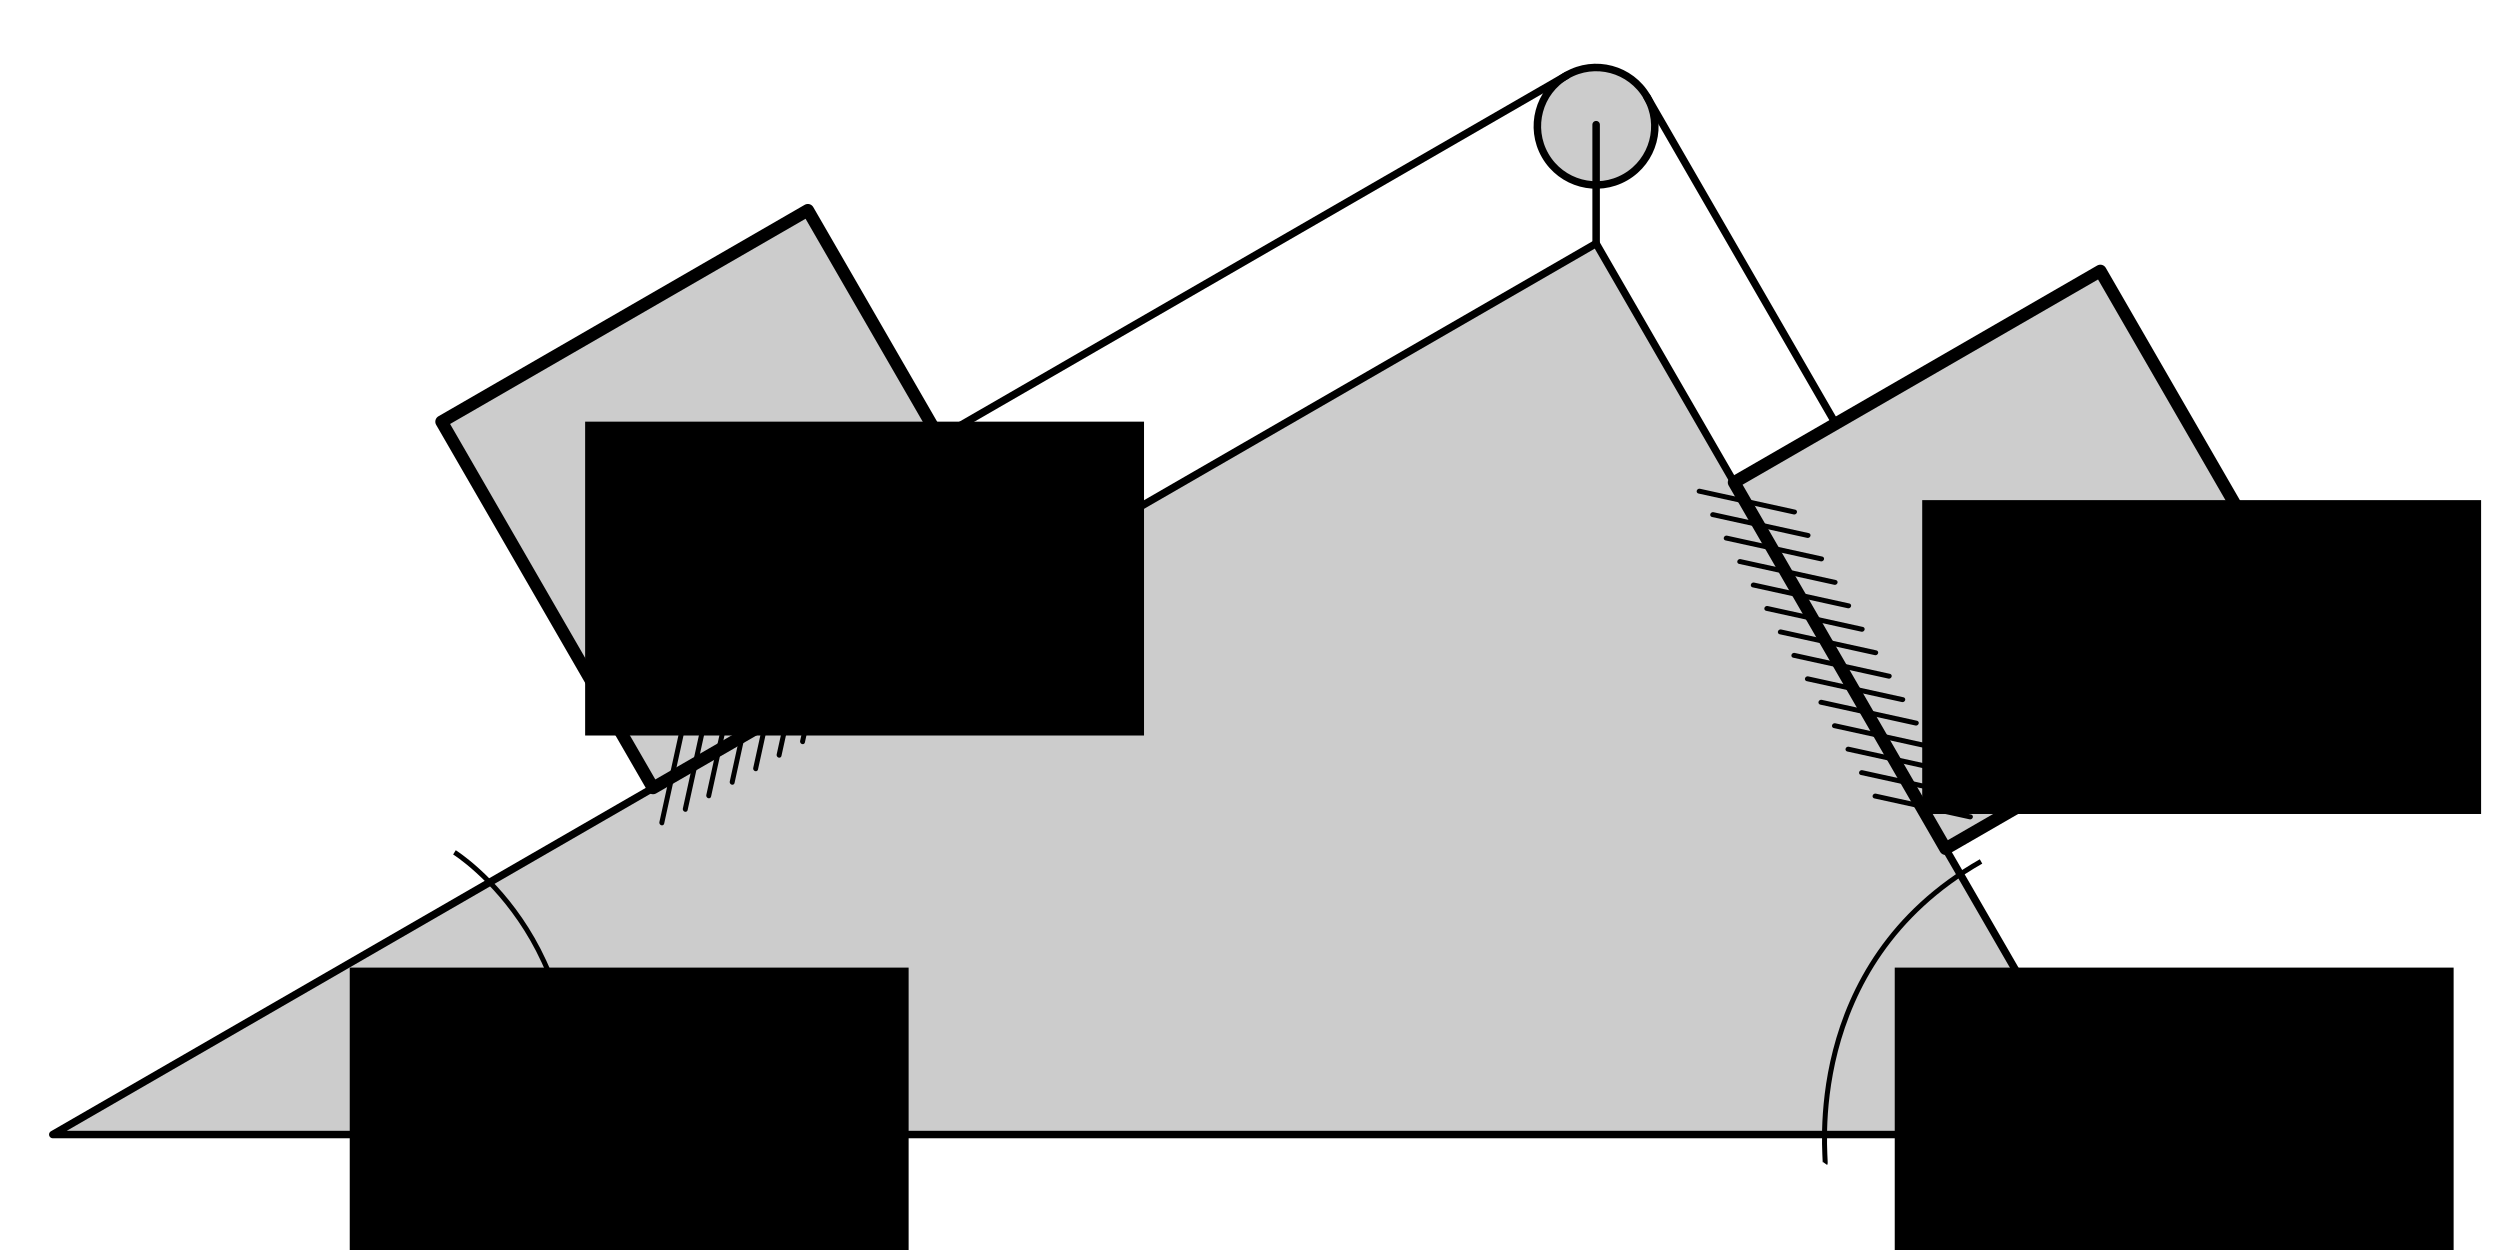 <?xml version="1.0" encoding="UTF-8" standalone="no"?>
<!-- Created with Inkscape (http://www.inkscape.org/) -->

<svg
   width="100mm"
   height="50mm"
   viewBox="0 0 100 50"
   version="1.1"
   id="svg4521"
   inkscape:version="1.2.2 (b0a84865, 2022-12-01)"
   sodipodi:docname="dinamica-roz-1.svg"
   xmlns:inkscape="http://www.inkscape.org/namespaces/inkscape"
   xmlns:sodipodi="http://sodipodi.sourceforge.net/DTD/sodipodi-0.dtd"
   xmlns="http://www.w3.org/2000/svg"
   xmlns:svg="http://www.w3.org/2000/svg">
  <sodipodi:namedview
     id="namedview4523"
     pagecolor="#ffffff"
     bordercolor="#999999"
     borderopacity="1"
     inkscape:showpageshadow="0"
     inkscape:pageopacity="0"
     inkscape:pagecheckerboard="0"
     inkscape:deskcolor="#d1d1d1"
     inkscape:document-units="mm"
     showgrid="false"
     inkscape:zoom="0.71535493"
     inkscape:cx="149.5761"
     inkscape:cy="140.4897"
     inkscape:window-width="1390"
     inkscape:window-height="953"
     inkscape:window-x="0"
     inkscape:window-y="25"
     inkscape:window-maximized="0"
     inkscape:current-layer="layer1" />
  <defs
     id="defs4518" />
  <g
     inkscape:label="Layer 1"
     inkscape:groupmode="layer"
     id="layer1">
    <path
       style="fill:#000000;fill-opacity:0.2;stroke:#000000;stroke-width:0.3;stroke-linecap:round;stroke-linejoin:round;stroke-miterlimit:4;stroke-dasharray:none;stroke-opacity:1"
       d="M 2.112,45.381 63.845,9.74 84.422,45.381 Z"
       id="path1970"
       inkscape:export-filename="C:\Users\Admin\Desktop\Resueltos F1\PNG\U2EJ44.png"
       inkscape:export-xdpi="300"
       inkscape:export-ydpi="300" />
    <rect
       inkscape:export-filename="C:\Users\Admin\Desktop\Resueltos F1\PNG\U2EJ44.png"
       style="fill:#000000;fill-opacity:0.2;fill-rule:evenodd;stroke:#000000;stroke-width:0.5;stroke-linecap:round;stroke-linejoin:round;stroke-miterlimit:4;stroke-dasharray:none;stroke-dashoffset:0;stroke-opacity:1;paint-order:markers stroke fill"
       id="rect1156-1"
       width="16.918"
       height="16.918"
       x="6.862"
       y="23.439"
       inkscape:export-xdpi="300"
       inkscape:export-ydpi="300"
       transform="rotate(-30)" />
    <g
       id="g1794-2"
       transform="matrix(-0.3,-0.52,0.57,-0.329,-152.736,187.492)"
       inkscape:export-filename="C:\Users\Admin\Desktop\Resueltos F1\PNG\U2EJ44.png"
       inkscape:export-xdpi="300"
       inkscape:export-ydpi="300"
       style="stroke-width:1.591">
      <path
         inkscape:connector-curvature="0"
         id="path1738-8"
         d="m 30.536,422.298 4.377,-4.377"
         style="fill:none;stroke:#000000;stroke-width:0.318;stroke-linecap:round;stroke-linejoin:round;stroke-miterlimit:4;stroke-dasharray:none;stroke-opacity:1" />
      <path
         style="fill:none;stroke:#000000;stroke-width:0.318;stroke-linecap:round;stroke-linejoin:round;stroke-miterlimit:4;stroke-dasharray:none;stroke-opacity:1"
         d="m 32.34,422.298 4.377,-4.377"
         id="path1740-30"
         inkscape:connector-curvature="0" />
      <path
         inkscape:connector-curvature="0"
         id="path1744-35"
         d="m 34.144,422.298 4.377,-4.377"
         style="fill:none;stroke:#000000;stroke-width:0.318;stroke-linecap:round;stroke-linejoin:round;stroke-miterlimit:4;stroke-dasharray:none;stroke-opacity:1" />
      <path
         inkscape:connector-curvature="0"
         id="path1748-19"
         d="m 35.948,422.298 4.377,-4.377"
         style="fill:none;stroke:#000000;stroke-width:0.318;stroke-linecap:round;stroke-linejoin:round;stroke-miterlimit:4;stroke-dasharray:none;stroke-opacity:1" />
      <path
         style="fill:none;stroke:#000000;stroke-width:0.318;stroke-linecap:round;stroke-linejoin:round;stroke-miterlimit:4;stroke-dasharray:none;stroke-opacity:1"
         d="m 37.752,422.298 4.377,-4.377"
         id="path1750-1"
         inkscape:connector-curvature="0" />
      <path
         inkscape:connector-curvature="0"
         id="path1754-12"
         d="m 39.556,422.298 4.377,-4.377"
         style="fill:none;stroke:#000000;stroke-width:0.318;stroke-linecap:round;stroke-linejoin:round;stroke-miterlimit:4;stroke-dasharray:none;stroke-opacity:1" />
      <path
         style="fill:none;stroke:#000000;stroke-width:0.318;stroke-linecap:round;stroke-linejoin:round;stroke-miterlimit:4;stroke-dasharray:none;stroke-opacity:1"
         d="m 41.36,422.298 4.377,-4.377"
         id="path1756-36"
         inkscape:connector-curvature="0" />
      <path
         style="fill:none;stroke:#000000;stroke-width:0.318;stroke-linecap:round;stroke-linejoin:round;stroke-miterlimit:4;stroke-dasharray:none;stroke-opacity:1"
         d="m 43.164,422.298 4.377,-4.377"
         id="path1758-2"
         inkscape:connector-curvature="0" />
      <path
         inkscape:connector-curvature="0"
         id="path1760-68"
         d="m 44.968,422.298 4.377,-4.377"
         style="fill:none;stroke:#000000;stroke-width:0.318;stroke-linecap:round;stroke-linejoin:round;stroke-miterlimit:4;stroke-dasharray:none;stroke-opacity:1" />
      <path
         inkscape:connector-curvature="0"
         id="path1764-6"
         d="m 46.772,422.298 4.377,-4.377"
         style="fill:none;stroke:#000000;stroke-width:0.318;stroke-linecap:round;stroke-linejoin:round;stroke-miterlimit:4;stroke-dasharray:none;stroke-opacity:1" />
      <path
         style="fill:none;stroke:#000000;stroke-width:0.318;stroke-linecap:round;stroke-linejoin:round;stroke-miterlimit:4;stroke-dasharray:none;stroke-opacity:1"
         d="m 48.576,422.298 4.377,-4.377"
         id="path1766-8"
         inkscape:connector-curvature="0" />
      <path
         style="fill:none;stroke:#000000;stroke-width:0.318;stroke-linecap:round;stroke-linejoin:round;stroke-miterlimit:4;stroke-dasharray:none;stroke-opacity:1"
         d="m 50.381,422.298 4.377,-4.377"
         id="path1768-1"
         inkscape:connector-curvature="0" />
      <path
         inkscape:connector-curvature="0"
         id="path1770-3"
         d="m 52.185,422.298 4.377,-4.377"
         style="fill:none;stroke:#000000;stroke-width:0.318;stroke-linecap:round;stroke-linejoin:round;stroke-miterlimit:4;stroke-dasharray:none;stroke-opacity:1" />
      <path
         style="fill:none;stroke:#000000;stroke-width:0.318;stroke-linecap:round;stroke-linejoin:round;stroke-miterlimit:4;stroke-dasharray:none;stroke-opacity:1"
         d="m 53.989,422.298 4.377,-4.377"
         id="path1772-9"
         inkscape:connector-curvature="0" />
    </g>
    <flowRoot
       xml:space="preserve"
       id="flowRoot882-2"
       style="font-style:normal;font-variant:normal;font-weight:normal;font-stretch:normal;font-size:26.667px;line-height:1.25;font-family:'Math Symbols';-inkscape-font-specification:'Math Symbols';letter-spacing:0px;word-spacing:0px;fill:#000000;fill-opacity:1;stroke:none;stroke-width:1.973"
       transform="matrix(0.134,0,0,0.134,-6.203,-3.471)"
       inkscape:export-filename="C:\Users\Admin\Desktop\Resueltos F1\PNG\U2EJ44.png"
       inkscape:export-xdpi="300"
       inkscape:export-ydpi="300"><flowRegion
         id="flowRegion878-3"
         style="stroke-width:1.973"><rect
           id="rect876-4"
           width="166.832"
           height="93.689"
           x="150.69"
           y="314.739"
           style="stroke-width:1.973" /></flowRegion><flowPara
         id="flowPara880-09"
         style="font-style:normal;font-variant:normal;font-weight:normal;font-stretch:normal;font-size:32px;font-family:'Math Symbols';-inkscape-font-specification:'Math Symbols';stroke-width:1.973">$\alpha$</flowPara></flowRoot>
    <g
       id="g1794-2-5"
       transform="matrix(-0.52,0.3,-0.329,-0.57,194.318,253.617)"
       inkscape:export-filename="C:\Users\Admin\Desktop\Resueltos F1\PNG\U2EJ44.png"
       inkscape:export-xdpi="300"
       inkscape:export-ydpi="300"
       style="stroke-width:1.591">
      <path
         inkscape:connector-curvature="0"
         id="path1738-8-7"
         d="m 30.536,422.298 4.377,-4.377"
         style="fill:none;stroke:#000000;stroke-width:0.318;stroke-linecap:round;stroke-linejoin:round;stroke-miterlimit:4;stroke-dasharray:none;stroke-opacity:1" />
      <path
         style="fill:none;stroke:#000000;stroke-width:0.318;stroke-linecap:round;stroke-linejoin:round;stroke-miterlimit:4;stroke-dasharray:none;stroke-opacity:1"
         d="m 32.34,422.298 4.377,-4.377"
         id="path1740-30-2"
         inkscape:connector-curvature="0" />
      <path
         inkscape:connector-curvature="0"
         id="path1744-35-8"
         d="m 34.144,422.298 4.377,-4.377"
         style="fill:none;stroke:#000000;stroke-width:0.318;stroke-linecap:round;stroke-linejoin:round;stroke-miterlimit:4;stroke-dasharray:none;stroke-opacity:1" />
      <path
         inkscape:connector-curvature="0"
         id="path1748-19-9"
         d="m 35.948,422.298 4.377,-4.377"
         style="fill:none;stroke:#000000;stroke-width:0.318;stroke-linecap:round;stroke-linejoin:round;stroke-miterlimit:4;stroke-dasharray:none;stroke-opacity:1" />
      <path
         style="fill:none;stroke:#000000;stroke-width:0.318;stroke-linecap:round;stroke-linejoin:round;stroke-miterlimit:4;stroke-dasharray:none;stroke-opacity:1"
         d="m 37.752,422.298 4.377,-4.377"
         id="path1750-1-5"
         inkscape:connector-curvature="0" />
      <path
         inkscape:connector-curvature="0"
         id="path1754-12-6"
         d="m 39.556,422.298 4.377,-4.377"
         style="fill:none;stroke:#000000;stroke-width:0.318;stroke-linecap:round;stroke-linejoin:round;stroke-miterlimit:4;stroke-dasharray:none;stroke-opacity:1" />
      <path
         style="fill:none;stroke:#000000;stroke-width:0.318;stroke-linecap:round;stroke-linejoin:round;stroke-miterlimit:4;stroke-dasharray:none;stroke-opacity:1"
         d="m 41.36,422.298 4.377,-4.377"
         id="path1756-36-0"
         inkscape:connector-curvature="0" />
      <path
         style="fill:none;stroke:#000000;stroke-width:0.318;stroke-linecap:round;stroke-linejoin:round;stroke-miterlimit:4;stroke-dasharray:none;stroke-opacity:1"
         d="m 43.164,422.298 4.377,-4.377"
         id="path1758-2-4"
         inkscape:connector-curvature="0" />
      <path
         inkscape:connector-curvature="0"
         id="path1760-68-6"
         d="m 44.968,422.298 4.377,-4.377"
         style="fill:none;stroke:#000000;stroke-width:0.318;stroke-linecap:round;stroke-linejoin:round;stroke-miterlimit:4;stroke-dasharray:none;stroke-opacity:1" />
      <path
         inkscape:connector-curvature="0"
         id="path1764-6-9"
         d="m 46.772,422.298 4.377,-4.377"
         style="fill:none;stroke:#000000;stroke-width:0.318;stroke-linecap:round;stroke-linejoin:round;stroke-miterlimit:4;stroke-dasharray:none;stroke-opacity:1" />
      <path
         style="fill:none;stroke:#000000;stroke-width:0.318;stroke-linecap:round;stroke-linejoin:round;stroke-miterlimit:4;stroke-dasharray:none;stroke-opacity:1"
         d="m 48.576,422.298 4.377,-4.377"
         id="path1766-8-2"
         inkscape:connector-curvature="0" />
      <path
         style="fill:none;stroke:#000000;stroke-width:0.318;stroke-linecap:round;stroke-linejoin:round;stroke-miterlimit:4;stroke-dasharray:none;stroke-opacity:1"
         d="m 50.381,422.298 4.377,-4.377"
         id="path1768-1-0"
         inkscape:connector-curvature="0" />
      <path
         inkscape:connector-curvature="0"
         id="path1770-3-6"
         d="m 52.185,422.298 4.377,-4.377"
         style="fill:none;stroke:#000000;stroke-width:0.318;stroke-linecap:round;stroke-linejoin:round;stroke-miterlimit:4;stroke-dasharray:none;stroke-opacity:1" />
      <path
         style="fill:none;stroke:#000000;stroke-width:0.318;stroke-linecap:round;stroke-linejoin:round;stroke-miterlimit:4;stroke-dasharray:none;stroke-opacity:1"
         d="m 53.989,422.298 4.377,-4.377"
         id="path1772-9-3"
         inkscape:connector-curvature="0" />
    </g>
    <rect
       inkscape:export-filename="C:\Users\Admin\Desktop\Resueltos F1\PNG\U2EJ44.png"
       style="fill:#000000;fill-opacity:0.196;fill-rule:evenodd;stroke:#000000;stroke-width:0.5;stroke-linecap:round;stroke-linejoin:round;stroke-miterlimit:4;stroke-dasharray:none;stroke-dashoffset:0;stroke-opacity:1;paint-order:markers stroke fill"
       id="rect1156-1-8"
       width="16.918"
       height="16.918"
       x="51.392"
       y="-67.339"
       inkscape:export-xdpi="300"
       inkscape:export-ydpi="300"
       transform="rotate(60)" />
    <circle
       style="fill:#000000;fill-opacity:0.2;stroke:#000000;stroke-width:0.3;stroke-linecap:round;stroke-linejoin:round;stroke-miterlimit:4;stroke-dasharray:none"
       id="path2333"
       cx="36.295"
       cy="-52.766"
       r="2.35"
       transform="rotate(60)"
       inkscape:export-filename="C:\Users\Admin\Desktop\Resueltos F1\PNG\U2EJ44.png"
       inkscape:export-xdpi="300"
       inkscape:export-ydpi="300" />
    <path
       style="fill:none;stroke:#000000;stroke-width:0.3;stroke-linecap:round;stroke-linejoin:round;stroke-miterlimit:4;stroke-dasharray:none;stroke-opacity:1"
       d="m 63.845,4.987 v 4.753"
       id="path2335"
       inkscape:export-filename="C:\Users\Admin\Desktop\Resueltos F1\PNG\U2EJ44.png"
       inkscape:export-xdpi="300"
       inkscape:export-ydpi="300" />
    <path
       style="fill:none;stroke:#000000;stroke-width:0.3;stroke-linecap:round;stroke-linejoin:round;stroke-miterlimit:4;stroke-dasharray:none;stroke-opacity:1"
       d="m 65.88,3.874 7.548,13.074"
       id="path2337"
       inkscape:export-filename="C:\Users\Admin\Desktop\Resueltos F1\PNG\U2EJ44.png"
       inkscape:export-xdpi="300"
       inkscape:export-ydpi="300" />
    <path
       style="fill:none;stroke:#000000;stroke-width:0.3;stroke-linecap:round;stroke-linejoin:round;stroke-miterlimit:4;stroke-dasharray:none;stroke-opacity:1"
       d="M 62.67,3.014 37.567,17.507"
       id="path2339"
       inkscape:export-filename="C:\Users\Admin\Desktop\Resueltos F1\PNG\U2EJ44.png"
       inkscape:export-xdpi="300"
       inkscape:export-ydpi="300" />
    <path
       style="fill:none;stroke:#000000;stroke-width:0.2;stroke-linecap:butt;stroke-linejoin:miter;stroke-miterlimit:4;stroke-dasharray:none;stroke-opacity:1"
       d="m 18.178,34.094 c 0,0 6.235,3.885 4.309,12.897"
       id="path2094-6-0-0"
       inkscape:connector-curvature="0"
       inkscape:export-xdpi="300"
       inkscape:export-ydpi="300"
       inkscape:export-filename="C:\Users\Admin\Desktop\Resueltos F1\PNG\U2EJ44.png" />
    <path
       style="fill:none;stroke:#000000;stroke-width:0.2;stroke-linecap:butt;stroke-linejoin:miter;stroke-miterlimit:4;stroke-dasharray:none;stroke-opacity:1"
       d="m 73.004,46.541 c 0.069,-0.099 -1.041,-7.926 6.237,-12.083"
       id="path2094-6-0-0-0"
       inkscape:connector-curvature="0"
       inkscape:export-xdpi="300"
       inkscape:export-ydpi="300"
       inkscape:export-filename="C:\Users\Admin\Desktop\Resueltos F1\PNG\U2EJ44.png"
       sodipodi:nodetypes="cc" />
    <flowRoot
       xml:space="preserve"
       id="flowRoot5003"
       style="font-style:normal;font-variant:normal;font-weight:normal;font-stretch:normal;font-size:26.667px;line-height:1.25;font-family:'Math Symbols';-inkscape-font-specification:'Math Symbols';letter-spacing:0px;word-spacing:0px;fill:#000000;fill-opacity:1;stroke:none;stroke-width:1.973"
       transform="matrix(0.134,0,0,0.134,55.597,-3.471)"
       inkscape:export-filename="C:\Users\Admin\Desktop\Resueltos F1\PNG\U2EJ44.png"
       inkscape:export-xdpi="300"
       inkscape:export-ydpi="300"><flowRegion
         id="flowRegion4999"
         style="stroke-width:1.973"><rect
           id="rect4997"
           width="166.832"
           height="93.689"
           x="150.69"
           y="314.739"
           style="stroke-width:1.973" /></flowRegion><flowPara
         id="flowPara5001"
         style="font-style:normal;font-variant:normal;font-weight:normal;font-stretch:normal;font-size:32px;font-family:'Math Symbols';-inkscape-font-specification:'Math Symbols';stroke-width:1.973">$\beta$</flowPara></flowRoot>
    <flowRoot
       xml:space="preserve"
       id="flowRoot5037"
       style="font-style:normal;font-variant:normal;font-weight:normal;font-stretch:normal;font-size:26.667px;line-height:1.25;font-family:'Math Symbols';-inkscape-font-specification:'Math Symbols';letter-spacing:0px;word-spacing:0px;fill:#000000;fill-opacity:1;stroke:none;stroke-width:1.973"
       transform="matrix(0.134,0,0,0.134,3.213,-25.309)"
       inkscape:export-filename="C:\Users\Admin\Desktop\Resueltos F1\PNG\U2EJ44.png"
       inkscape:export-xdpi="300"
       inkscape:export-ydpi="300"><flowRegion
         id="flowRegion5033"
         style="stroke-width:1.973"><rect
           id="rect5031"
           width="166.832"
           height="93.689"
           x="150.69"
           y="314.739"
           style="stroke-width:1.973" /></flowRegion><flowPara
         id="flowPara5035"
         style="font-style:normal;font-variant:normal;font-weight:normal;font-stretch:normal;font-size:32px;font-family:'Math Symbols';-inkscape-font-specification:'Math Symbols';stroke-width:1.973">$m_1$</flowPara></flowRoot>
    <flowRoot
       xml:space="preserve"
       id="flowRoot5045"
       style="font-style:normal;font-variant:normal;font-weight:normal;font-stretch:normal;font-size:26.667px;line-height:1.25;font-family:'Math Symbols';-inkscape-font-specification:'Math Symbols';letter-spacing:0px;word-spacing:0px;fill:#000000;fill-opacity:1;stroke:none;stroke-width:1.973"
       transform="matrix(0.134,0,0,0.134,56.696,-22.17)"
       inkscape:export-filename="C:\Users\Admin\Desktop\Resueltos F1\PNG\U2EJ44.png"
       inkscape:export-xdpi="300"
       inkscape:export-ydpi="300"><flowRegion
         id="flowRegion5041"
         style="stroke-width:1.973"><rect
           id="rect5039"
           width="166.832"
           height="93.689"
           x="150.69"
           y="314.739"
           style="stroke-width:1.973" /></flowRegion><flowPara
         id="flowPara5043"
         style="font-style:normal;font-variant:normal;font-weight:normal;font-stretch:normal;font-size:32px;font-family:'Math Symbols';-inkscape-font-specification:'Math Symbols';stroke-width:1.973">$m_2$</flowPara></flowRoot>
  </g>
</svg>
